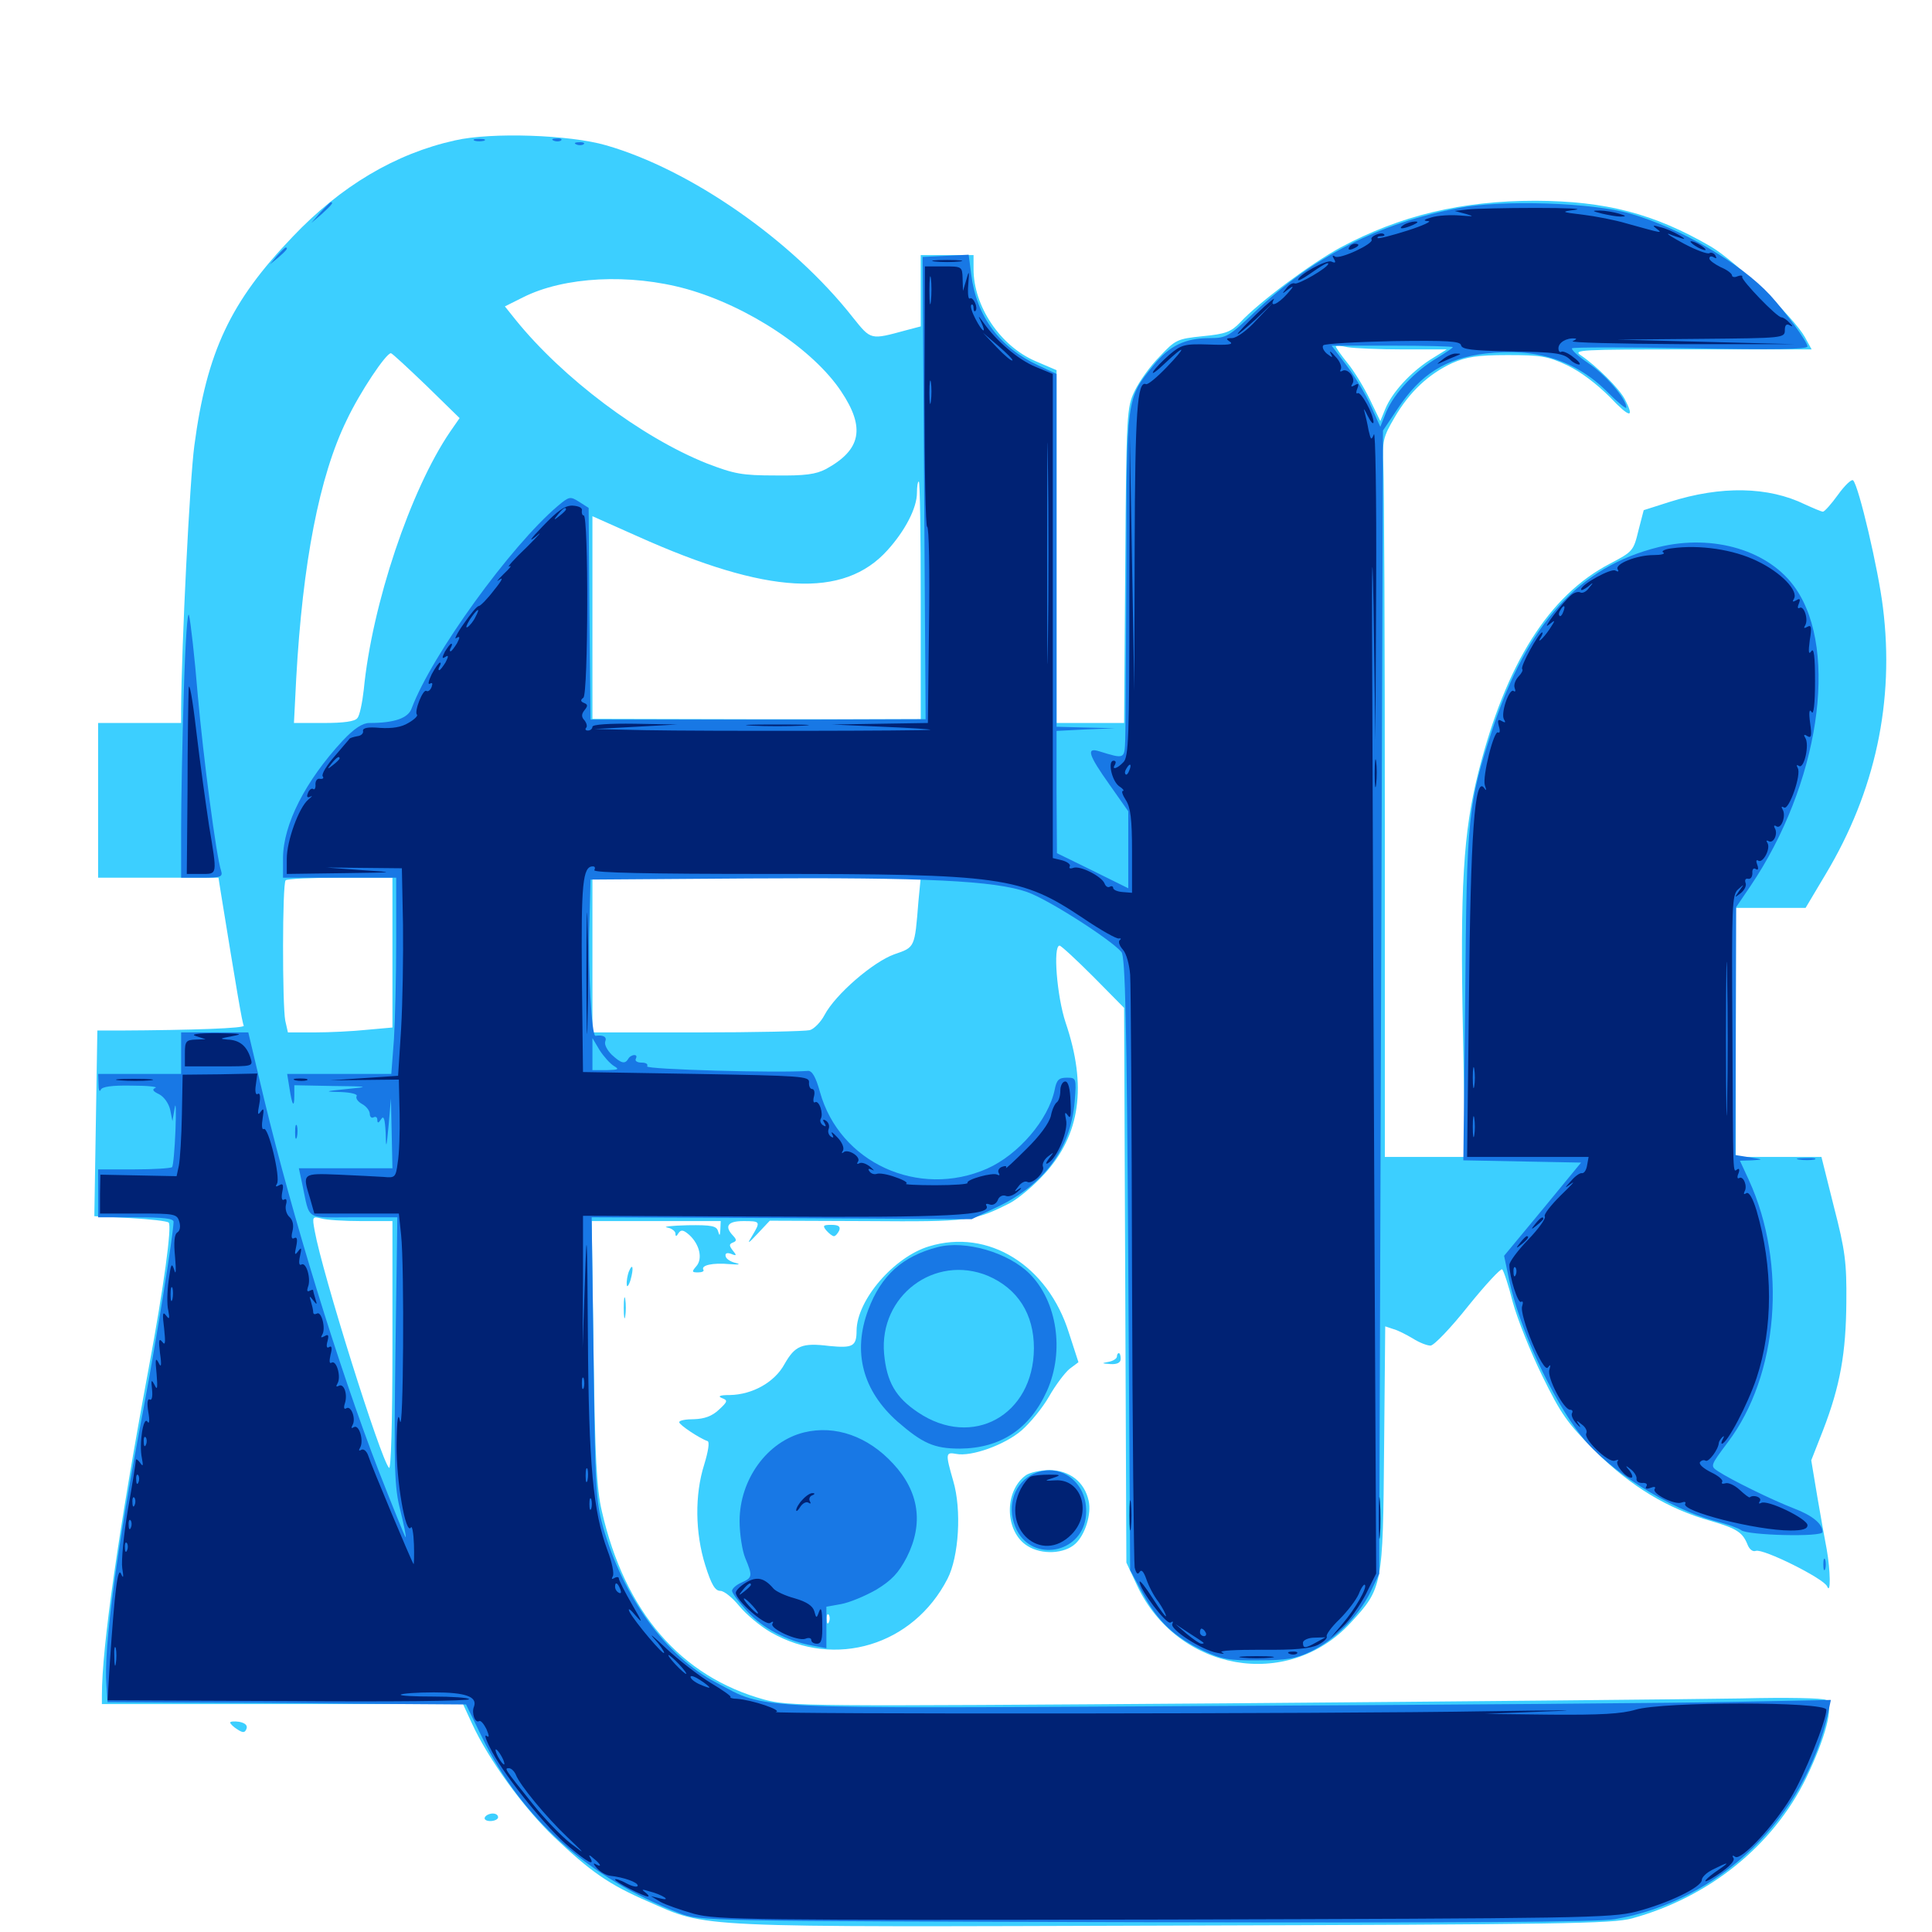 <svg xmlns="http://www.w3.org/2000/svg" viewBox="0 -1000 1000 1000">
	<path fill="#3ccfff" d="M235.547 -927.344C204.688 -920.508 176.367 -903.711 151.367 -877.344C119.336 -843.945 107.031 -817.969 100.586 -769.336C98.242 -751.953 93.945 -665.82 93.75 -633.203V-625.781H72.266H50.781V-585.742V-545.703H82.031H113.086L114.062 -539.453C122.461 -487.695 125.391 -470.312 126.172 -469.141C127.148 -467.773 100 -466.797 61.719 -466.602H50.391L49.609 -418.555L48.828 -370.508L67.383 -369.531C77.734 -368.945 86.523 -367.969 87.305 -367.188C89.062 -365.43 84.766 -333.789 76.953 -291.797C61.328 -207.617 52.734 -147.461 52.734 -122.461V-117.969H146.094H239.648L244.336 -107.812C252.734 -89.453 270.898 -64.453 286.523 -49.414C305.664 -31.25 315.039 -24.609 335.352 -15.82C366.797 -1.953 356.25 -2.539 607.422 -3.32C808.398 -3.906 834.375 -4.297 844.727 -7.031C884.57 -17.969 917.578 -44.531 934.766 -79.492C944.922 -100.586 949.414 -117.383 945.117 -120.117C943.555 -121.094 924.805 -121.484 901.367 -120.898C878.906 -120.508 758.789 -119.336 634.766 -118.359C416.406 -116.797 408.789 -116.797 395.508 -120.312C352.344 -132.227 323.438 -165.625 311.523 -217.773C308.789 -229.297 308.008 -245.508 307.227 -300.195L306.25 -367.969H339.648H373.047L372.852 -363.672C372.656 -360.352 372.461 -359.961 371.68 -362.695C370.898 -365.43 368.555 -366.016 355.859 -365.82C347.656 -365.625 342.773 -365.039 345.312 -364.648C347.656 -364.258 349.609 -362.695 349.609 -361.523C349.609 -359.766 350.195 -359.961 351.172 -361.719C352.539 -363.672 353.711 -363.477 356.836 -360.742C362.109 -355.859 363.867 -348.438 360.352 -344.531C358.008 -341.797 358.008 -341.406 361.328 -341.406C363.281 -341.406 364.648 -341.992 364.062 -342.773C362.695 -345.117 368.945 -346.484 377.539 -345.703C382.227 -345.312 383.789 -345.508 380.859 -346.289C378.125 -346.875 375.781 -348.438 375.586 -349.805C375.195 -351.367 376.367 -351.758 378.516 -350.977C381.25 -349.805 381.445 -350.195 379.297 -352.734C377.344 -355.273 377.344 -356.055 379.297 -356.836C381.25 -357.617 381.445 -358.203 379.492 -360.352C374.805 -365.234 376.562 -367.969 384.766 -367.969C393.555 -367.969 393.75 -367.773 389.453 -360.547C386.523 -355.859 386.914 -355.859 392.383 -361.719L398.438 -368.164L448.828 -367.969C501.758 -367.578 504.297 -367.969 522.852 -377.344C527.148 -379.688 535.156 -386.328 540.625 -392.383C559.18 -412.695 562.695 -437.891 551.562 -470.703C547.07 -484.18 544.922 -510.547 548.438 -510.547C549.219 -510.547 557.031 -503.32 565.82 -494.531L581.836 -478.32L582.422 -334.766L583.008 -191.211L588.477 -179.492C609.375 -134.766 666.602 -124.805 699.023 -159.961C715.625 -177.93 715.82 -178.906 716.406 -250.391L716.992 -313.477L721.094 -312.109C723.438 -311.523 727.93 -309.18 731.25 -307.227C734.57 -305.078 738.672 -303.516 740.43 -303.516C742.188 -303.516 750.977 -312.695 759.961 -324.023C768.945 -335.156 776.953 -343.75 777.539 -342.969C778.32 -342.188 780.859 -334.57 783.008 -325.977C785.352 -317.383 792.188 -300.195 798.242 -287.891C808.008 -267.969 811.133 -263.477 825.977 -248.633C844.141 -230.664 863.281 -218.945 885.742 -212.695C899.023 -208.789 901.953 -206.836 904.492 -200.586C905.469 -198.047 907.227 -196.68 908.789 -197.266C912.5 -198.633 943.945 -183.008 945.703 -178.906C947.656 -174.219 947.461 -187.109 945.508 -198.047C944.531 -202.93 942.383 -215.234 940.625 -225.391L937.5 -244.141L943.555 -259.57C952.539 -282.812 955.469 -299.805 955.664 -325.977C955.859 -346.484 955.078 -352.734 949.219 -375.391L942.773 -401.172H920.703H898.438V-465.625V-530.078H916.602H934.57L944.922 -547.461C970.703 -590.43 980.664 -637.109 974.609 -685.547C972.266 -705.078 962.109 -748.438 959.18 -751.367C958.398 -752.148 954.883 -748.828 951.367 -743.945C947.852 -739.062 944.336 -735.156 943.555 -735.156C942.773 -735.156 938.672 -736.914 934.375 -738.867C915.234 -748.242 890.82 -748.633 864.258 -740.234L850.781 -735.938L848.047 -725.391C845.508 -714.844 845.117 -714.453 833.203 -708.203C801.758 -691.797 779.492 -656.641 765.234 -600.391C757.422 -569.531 755.664 -540.82 757.227 -465.234L758.398 -401.172H737.695H716.797V-572.656C716.797 -666.797 716.406 -750.391 716.016 -758.398C715.43 -771.875 715.82 -773.633 721.875 -783.984C729.492 -797.07 739.453 -806.445 751.758 -812.109C758.984 -815.234 764.648 -816.211 780.273 -816.211C797.461 -816.211 801.172 -815.625 811.133 -810.938C818.164 -807.617 826.562 -801.172 833.203 -794.531C843.555 -783.594 846.289 -783.203 841.016 -793.359C838.086 -799.023 826.367 -810.547 818.359 -816.016C813.867 -818.945 817.383 -819.141 875.586 -819.141H937.695L934.18 -825.586C928.32 -835.938 898.242 -864.844 885.742 -872.266C856.25 -889.453 831.25 -895.898 794.922 -896.094C756.445 -896.094 724.805 -888.477 693.75 -871.875C678.711 -863.672 651.758 -843.75 641.992 -833.203C637.109 -828.125 634.375 -827.148 622.461 -825.977C609.375 -824.609 608.398 -824.219 600.195 -815.43C595.312 -810.547 589.648 -802.539 587.305 -797.656C583.203 -789.062 583.008 -786.523 582.422 -707.422L581.836 -625.781H564.258H546.875V-717.188V-808.398L535.938 -813.086C517.773 -820.898 503.906 -841.406 503.906 -860.742V-867.969H490.234H476.562V-849.414V-831.055L469.141 -829.102C450.391 -824.023 450.977 -823.828 441.406 -835.742C409.961 -875.781 357.227 -912.305 313.672 -924.805C294.727 -930.273 254.297 -931.641 235.547 -927.344ZM355.469 -850.391C387.305 -841.406 420.898 -819.141 435.352 -797.461C448.047 -778.516 445.703 -767.188 427.539 -757.227C422.266 -754.492 416.797 -753.711 401.367 -753.906C383.984 -753.906 380.078 -754.688 365.82 -760.156C332.031 -773.633 291.211 -804.297 266.797 -834.57L261.328 -841.406L270.703 -846.094C291.992 -856.836 325.977 -858.594 355.469 -850.391ZM726.172 -819.141H748.828L740.039 -813.672C729.883 -807.031 720.508 -796.875 716.992 -788.281L714.453 -782.031L708.984 -793.359C706.055 -799.414 700.977 -807.812 697.461 -812.109C694.141 -816.211 691.406 -820.117 691.406 -820.703C691.406 -821.094 694.141 -821.094 697.461 -820.312C700.781 -819.727 713.867 -819.141 726.172 -819.141ZM220.703 -800.391L237.891 -783.594L233.008 -776.562C212.5 -746.484 192.578 -687.305 188.281 -642.969C187.5 -636.133 186.133 -629.492 184.961 -628.32C183.789 -626.562 177.734 -625.781 167.578 -625.781H152.148L153.32 -648.828C156.641 -708.594 165.234 -753.516 179.492 -782.617C186.328 -797.07 199.805 -817.188 202.344 -817.188C202.93 -817.188 211.133 -809.57 220.703 -800.391ZM476.562 -689.258V-627.734H391.602L306.641 -627.93V-680.273V-732.812L329.883 -722.461C397.266 -692.188 436.719 -690.039 459.375 -715.234C468.555 -725.391 474.609 -737.109 474.609 -744.922C474.609 -748.047 475 -750.781 475.586 -750.781C476.172 -750.781 476.562 -723.047 476.562 -689.258ZM203.125 -506.836V-468.164L190.039 -466.992C182.617 -466.211 170.508 -465.625 162.891 -465.625H149.023L147.656 -471.68C146.094 -479.883 146.094 -542.773 147.852 -544.336C148.438 -545.117 161.328 -545.703 176.172 -545.703H203.125ZM475.391 -533.594C473.438 -509.18 473.633 -509.766 462.891 -506.055C451.953 -502.148 432.422 -485.352 426.758 -474.609C424.805 -470.898 421.289 -467.383 419.141 -466.797C416.797 -466.211 390.625 -465.625 360.938 -465.625H306.641V-505.664V-545.703H391.602H476.562ZM187.109 -367.969H203.125V-303.125C203.125 -263.086 202.344 -239.062 201.367 -240.234C197.07 -244.531 166.797 -341.016 162.891 -362.891C161.523 -370.312 161.719 -370.508 166.211 -369.336C168.75 -368.555 178.125 -367.969 187.109 -367.969ZM367.188 -362.5C367.188 -364.648 361.719 -364.453 360.352 -362.305C359.766 -361.133 361.133 -360.547 363.281 -360.742C365.43 -360.938 367.188 -361.719 367.188 -362.5ZM373.047 -355.469C373.047 -355.859 372.266 -356.25 371.094 -356.25C370.117 -356.25 369.141 -355.273 369.141 -354.102C369.141 -353.125 370.117 -352.734 371.094 -353.32C372.266 -353.906 373.047 -354.883 373.047 -355.469ZM427.734 -363.086C429.102 -361.523 430.859 -360.156 431.641 -360.156C432.422 -360.156 433.594 -361.523 434.375 -363.086C435.156 -365.234 433.984 -366.016 430.273 -366.016C426.172 -366.016 425.586 -365.625 427.734 -363.086ZM480.859 -354.883C462.695 -349.414 443.555 -327.148 443.359 -311.328C443.359 -303.125 441.406 -302.148 429.297 -303.32C415.039 -305.078 411.523 -303.516 406.055 -293.945C400.977 -284.57 389.453 -278.125 377.734 -277.93C372.656 -277.93 371.289 -277.344 373.633 -276.367C376.758 -275.195 376.758 -274.609 372.07 -270.312C368.555 -266.992 364.648 -265.625 359.375 -265.43C355.078 -265.43 351.562 -264.844 351.562 -263.867C351.562 -262.5 362.109 -255.469 366.211 -254.102C367.383 -253.711 366.602 -248.828 364.453 -241.797C359.57 -226.367 359.766 -206.641 365.039 -189.844C368.164 -179.883 370.117 -176.562 372.852 -176.562C374.805 -176.562 379.102 -173.047 382.617 -168.75C386.133 -164.453 393.555 -158.203 399.023 -155.078C432.227 -136.133 472.656 -148.242 490.43 -182.812C496.289 -194.141 497.852 -218.555 493.359 -233.594C489.258 -247.852 489.453 -248.438 494.922 -247.461C502.734 -245.898 520.117 -252.148 528.711 -259.57C533.203 -263.477 539.648 -271.289 542.969 -277.148C546.289 -283.008 551.172 -289.453 553.516 -291.406L558.203 -294.922L553.32 -309.961C542.383 -345.117 511.523 -364.258 480.859 -354.883ZM429.102 -160.547C428.516 -158.984 427.93 -159.57 427.93 -161.719C427.734 -163.867 428.32 -165.039 428.906 -164.258C429.492 -163.672 429.688 -161.914 429.102 -160.547ZM325.391 -341.602C324.805 -339.844 324.219 -336.914 324.414 -335.156C324.414 -333.398 325.391 -334.375 326.367 -337.5C328.125 -343.75 327.539 -346.875 325.391 -341.602ZM322.852 -323.047C322.852 -318.164 323.242 -316.211 323.633 -318.75C324.023 -321.094 324.023 -325 323.633 -327.539C323.242 -329.883 322.852 -327.93 322.852 -323.047ZM578.125 -297.852C578.125 -296.875 576.172 -295.508 573.828 -295.117C569.922 -294.336 570.117 -294.336 574.805 -293.945C578.32 -293.75 580.078 -294.727 580.078 -296.68C580.078 -298.242 579.688 -299.609 579.102 -299.609C578.516 -299.609 578.125 -298.828 578.125 -297.852ZM530.859 -236.328C519.531 -227.93 520.117 -207.031 531.836 -199.805C539.258 -195.117 550.977 -195.703 556.641 -200.977C561.719 -205.664 565.039 -216.406 563.477 -223.242C561.328 -233.008 553.516 -239.062 543.164 -239.062C538.281 -239.062 532.617 -237.695 530.859 -236.328ZM119.141 -108.398C119.141 -107.812 120.898 -106.055 122.852 -104.883C125.781 -102.93 126.758 -103.125 127.539 -105.078C128.32 -106.836 126.953 -108.203 123.828 -108.789C121.289 -109.18 119.141 -108.984 119.141 -108.398ZM250.977 -59.375C250.391 -58.398 251.562 -57.422 253.711 -57.422C256.055 -57.422 257.812 -58.398 257.812 -59.375C257.812 -60.547 256.641 -61.328 255.078 -61.328C253.516 -61.328 251.562 -60.547 250.977 -59.375Z"/>
	<path fill="#1878e5" d="M245.703 -927.148C244.336 -927.734 245.312 -928.125 248.047 -928.125C250.781 -928.125 251.758 -927.734 250.586 -927.148C249.219 -926.758 246.875 -926.758 245.703 -927.148ZM286.719 -927.148C285.156 -927.734 285.742 -928.32 287.891 -928.32C290.039 -928.516 291.211 -927.93 290.43 -927.344C289.844 -926.758 288.086 -926.562 286.719 -927.148ZM298.438 -925.195C296.875 -925.781 297.461 -926.367 299.609 -926.367C301.758 -926.562 302.93 -925.977 302.148 -925.391C301.562 -924.805 299.805 -924.609 298.438 -925.195ZM165.82 -890.039L161.133 -884.57L166.602 -889.258C171.484 -893.75 172.852 -895.312 171.289 -895.312C170.898 -895.312 168.555 -892.969 165.82 -890.039ZM755.273 -892.383C713.867 -884.57 679.688 -867.188 649.414 -838.477C636.133 -825.781 634.766 -825 626.172 -825C613.477 -825 605.273 -821.094 597.07 -810.938C583.008 -793.75 583.008 -794.336 583.008 -705.859C582.812 -662.305 582.617 -622.461 582.422 -617.188C582.031 -607.031 582.227 -607.031 568.945 -611.133C562.109 -613.281 563.281 -609.375 574.219 -593.945L583.984 -580.078V-560.156V-540.234L565.43 -549.414L547.07 -558.398L546.875 -590.039V-621.68L562.109 -622.461L577.148 -623.047L562.109 -623.438L546.875 -623.828V-715.234V-806.445L537.695 -810.742C517.383 -820.117 505.469 -836.133 502.734 -857.812L501.367 -868.164L489.453 -867.578L477.539 -866.992L478.32 -747.461L479.102 -627.734L418.75 -627.539H332.031H305.664L305.078 -682.422L304.688 -737.109L299.805 -740.234C295.117 -743.164 294.727 -743.164 288.672 -738.086C264.258 -717.383 223.438 -660.938 213.086 -633.398C211.328 -628.32 204.297 -625.781 191.211 -625.781C187.695 -625.781 183.398 -623.047 177.344 -616.602C158.008 -595.703 146.68 -573.438 146.484 -556.055V-545.703H175.781H205.078V-512.891C205.078 -494.727 204.492 -471.875 203.906 -462.109L202.539 -444.141H175.586H148.633L149.805 -436.914C151.172 -427.734 152.344 -426.172 152.344 -433.008V-438.281L172.461 -437.891C191.211 -437.695 191.602 -437.5 179.688 -436.328C167.773 -435.156 167.578 -434.961 176.367 -434.766C181.836 -434.57 185.352 -433.594 184.57 -432.617C183.984 -431.445 185.352 -429.688 187.5 -428.516C189.648 -427.344 191.406 -425 191.406 -423.438C191.406 -421.875 192.383 -421.094 193.359 -421.68C194.531 -422.266 195.312 -421.68 195.312 -420.312C195.312 -418.555 195.898 -418.555 197.266 -420.703C198.633 -422.852 199.219 -420.898 199.609 -413.867C199.805 -404.883 200 -405.273 201.172 -417.773L202.344 -431.445L202.734 -413.477L203.125 -395.312H178.906H154.688L156.445 -387.109C160.547 -367.969 157.422 -369.922 183.008 -369.922H205.664L204.688 -300.781C203.906 -239.648 204.102 -230.078 207.227 -218.164C208.984 -210.938 210.352 -204.688 209.961 -204.297C209.766 -204.102 203.32 -219.922 195.703 -239.453C175 -293.164 151.367 -370.312 136.719 -431.055L128.516 -465.625H111.133H93.75V-454.883V-444.141H72.266H50.781L50.977 -438.867C50.977 -435.742 51.562 -434.57 52.148 -435.938C52.734 -437.5 57.812 -438.281 67.969 -438.086C76.367 -438.086 81.836 -437.5 80.469 -436.914C78.516 -436.133 79.102 -435.156 82.422 -433.594C84.961 -432.227 87.305 -428.906 88.086 -425.586L89.258 -419.727L90.43 -426.562C91.016 -430.273 91.211 -425.195 90.82 -415.039C90.43 -405.078 89.648 -396.484 89.062 -395.898C88.477 -395.312 79.688 -394.727 69.336 -394.727H50.781V-382.227V-369.922H70.312C84.57 -369.922 89.844 -369.336 89.844 -367.578C89.648 -360.547 81.25 -308.203 74.414 -271.68C60.547 -198.828 53.516 -147.07 55.078 -127.734L55.664 -118.945L90.82 -118.75C110.156 -118.75 151.953 -118.555 183.594 -118.164L241.211 -117.773L249.609 -100.586C270.117 -58.594 304.688 -27.93 351.562 -9.766C362.305 -5.664 363.281 -5.664 592.773 -5.078C754.883 -4.688 826.953 -5.078 835.938 -6.641C890.039 -16.016 934.57 -59.18 946.289 -113.672L947.656 -120.117L899.023 -119.141C872.461 -118.555 751.172 -117.578 629.492 -116.992C383.203 -115.625 397.461 -115.039 370.703 -129.102C344.531 -142.773 322.461 -173.438 312.109 -209.766C308.398 -223.242 308.008 -230.664 307.227 -297.266L306.25 -369.922L404.688 -369.531L502.93 -368.945L516.016 -375.195C540.43 -386.719 554.297 -405.664 556.25 -429.883C557.227 -441.992 557.031 -442.188 552.148 -442.188C548.047 -442.188 546.875 -441.016 545.898 -435.938C542.578 -420.312 527.148 -402.344 510.938 -395.117C475.391 -379.492 434.57 -398.242 424.414 -434.766C422.266 -442.578 420.312 -445.898 418.164 -445.703C402.539 -444.531 333.984 -446.484 334.961 -448.047C335.547 -449.219 334.375 -450 332.031 -450C329.688 -450 328.516 -450.977 329.102 -451.953C329.688 -453.125 329.492 -453.906 328.32 -453.906C327.344 -453.906 325.781 -453.125 325.195 -451.953C323.438 -449.023 321.484 -449.609 316.602 -454.102C314.258 -456.445 312.695 -459.375 313.281 -460.938C314.258 -463.281 312.305 -464.453 308.203 -463.867C306.25 -463.672 304.297 -497.656 305.078 -522.266L305.664 -544.727L387.695 -545.312C479.297 -545.898 514.844 -544.141 531.641 -538.281C542.383 -534.57 575 -513.672 580.469 -507.227C582.422 -504.688 583.203 -473.047 583.984 -345.703L584.961 -187.305L591.602 -175C599.414 -160.547 608.008 -152.539 623.047 -145.508C632.227 -141.211 636.328 -140.43 651.367 -140.625C665.82 -140.625 670.703 -141.406 678.711 -145.312C691.016 -151.367 702.93 -163.281 709.18 -175.586L713.867 -185.352L714.844 -481.25L715.82 -777.148L723.438 -788.477C735.352 -806.445 748.242 -814.453 768.75 -816.992C795.117 -820.117 816.016 -813.477 832.617 -796.484C837.695 -791.406 841.797 -788.086 841.797 -789.062C841.797 -793.555 831.055 -806.055 822.266 -811.914C816.797 -815.625 813.086 -819.141 813.672 -819.727C814.453 -820.312 841.992 -820.312 875.195 -819.727C917.969 -818.945 935.547 -819.141 935.547 -820.703C935.547 -823.047 924.219 -838.477 916.211 -847.266C900.781 -863.867 870.117 -881.836 843.75 -889.453C824.414 -895.117 777.93 -896.68 755.273 -892.383ZM751.953 -820.312C751.953 -819.922 748.242 -817.383 743.75 -814.648C732.422 -808.008 721.68 -796.484 717.578 -786.914L714.453 -779.102L709.57 -789.844C707.031 -795.703 701.367 -805.078 697.07 -810.742L689.258 -821.094H720.703C737.891 -821.094 751.953 -820.703 751.953 -820.312ZM317.773 -448.242C320.703 -446.484 320.117 -446.289 314.062 -446.094H306.641V-454.492V-462.695L310.352 -456.445C312.5 -453.125 315.82 -449.414 317.773 -448.242ZM143.359 -867.578L139.648 -863.086L144.141 -866.797C148.242 -870.312 149.414 -871.875 147.852 -871.875C147.461 -871.875 145.508 -869.922 143.359 -867.578ZM858.398 -716.797C817.383 -706.641 790.43 -676.953 772.461 -622.461C759.766 -583.594 759.18 -577.93 758.398 -484.766L757.422 -399.414L787.891 -398.828L818.359 -398.242L798.438 -374.023L778.516 -350L781.055 -337.891C786.133 -313.086 803.125 -276.172 818.555 -256.641C832.617 -238.867 864.062 -218.945 887.891 -212.695C893.945 -211.133 900 -208.984 901.172 -208.008C904.297 -205.273 943.359 -204.297 943.359 -207.031C943.359 -211.328 938.086 -215.625 928.32 -219.336C917.188 -223.633 896.094 -233.984 889.258 -238.477C885.156 -241.211 885.156 -241.211 894.336 -253.516C920.508 -288.086 925.195 -345.508 905.273 -389.062L900.586 -399.219L906.836 -399.414C912.891 -399.805 912.891 -399.805 905.664 -400.977L898.242 -402.148L898.438 -466.211L898.633 -530.469L906.055 -541.406C941.406 -593.75 951.953 -662.695 929.492 -695.312C916.016 -715.039 886.914 -723.828 858.398 -716.797ZM95.117 -641.406C94.336 -616.211 93.75 -584.375 93.75 -570.703V-545.703H104.688C114.062 -545.703 115.43 -546.094 114.453 -549.219C111.914 -556.836 105.273 -607.617 102.344 -640.43C100.781 -659.766 98.633 -678.32 97.852 -681.445C97.07 -684.766 95.898 -667.578 95.117 -641.406ZM152.734 -413.867C152.734 -410.742 153.125 -409.57 153.711 -411.523C154.102 -413.281 154.102 -416.016 153.711 -417.383C153.125 -418.555 152.734 -417.188 152.734 -413.867ZM931.25 -399.805C928.711 -400.195 930.273 -400.586 934.57 -400.586C938.867 -400.781 940.82 -400.391 939.062 -399.805C937.109 -399.414 933.594 -399.414 931.25 -399.805ZM485.352 -354.492C467.188 -349.805 456.055 -339.844 449.414 -322.07C441.211 -300.195 446.484 -280.273 464.453 -264.258C477.539 -252.93 483.398 -250.195 496.875 -250.195C517.969 -250.391 533.008 -260.352 541.992 -280.273C550.977 -300.586 547.266 -326.172 533.008 -340.625C521.875 -351.758 499.609 -358.203 485.352 -354.492ZM511.328 -339.648C526.758 -333.008 535.156 -319.922 535.156 -302.148C534.961 -267.383 503.32 -250 475.195 -268.945C463.477 -276.758 458.984 -284.766 457.617 -299.219C454.883 -329.297 483.789 -350.977 511.328 -339.648ZM416.211 -258.594C397.07 -253.906 382.812 -234.18 382.812 -212.695C382.812 -206.055 384.18 -197.266 385.742 -193.555C389.648 -184.18 389.453 -183.398 383.789 -180.859C381.055 -179.688 378.906 -177.734 378.906 -176.562C378.906 -175.391 382.422 -170.703 386.719 -166.016C394.727 -157.227 407.422 -150.586 420.508 -148.242L427.734 -146.875V-157.617V-168.359L435.352 -169.727C439.648 -170.508 447.656 -173.828 453.516 -177.148C461.523 -182.031 465.039 -185.742 469.336 -193.945C478.125 -211.328 475.781 -227.93 462.305 -242.383C449.219 -256.641 432.227 -262.5 416.211 -258.594ZM533.398 -236.328C524.023 -231.055 520.898 -218.555 526.367 -207.812C534.766 -191.602 558.984 -195.898 561.914 -214.062C564.648 -232.031 548.438 -244.727 533.398 -236.328ZM943.75 -190.234C943.75 -187.5 944.141 -186.523 944.727 -187.891C945.117 -189.062 945.117 -191.406 944.727 -192.773C944.141 -193.945 943.75 -192.969 943.75 -190.234Z"/>
	<path fill="#002274" d="M759.766 -891.602L752.93 -890.82L758.789 -889.258C763.477 -887.891 762.695 -887.891 755.664 -888.477C750.781 -888.867 744.141 -888.477 741.016 -887.5C736.914 -886.328 736.328 -885.742 739.258 -885.547C741.406 -885.547 736.523 -883.203 728.516 -880.664C720.508 -878.125 713.672 -876.367 713.086 -876.758C712.695 -877.344 713.477 -877.734 714.844 -877.734C716.211 -877.734 716.992 -878.125 716.406 -878.711C715.039 -880.273 708.789 -877.539 709.961 -875.977C711.133 -873.828 693.555 -865.625 691.016 -867.188C689.648 -868.164 689.453 -867.578 690.43 -866.016C691.602 -864.062 691.211 -863.672 689.062 -864.648C686.328 -865.625 671.875 -857.617 671.875 -855.078C671.875 -854.492 674.219 -855.664 677.344 -857.812C684.57 -862.891 687.5 -864.453 687.5 -863.477C687.5 -861.523 671.68 -852.344 670.117 -853.32C669.141 -853.711 667.188 -852.734 665.82 -850.781C663.281 -847.656 663.477 -847.656 666.992 -850.391C669.922 -852.539 669.727 -851.758 666.211 -847.852C661.328 -842.383 656.836 -840.625 659.375 -845.117C660.156 -846.289 656.25 -843.164 650.586 -837.695C645.117 -832.422 640.625 -827.734 640.625 -827.148C640.625 -826.562 644.727 -830.078 650 -834.766L659.18 -843.555L650.391 -834.375C645.703 -829.102 640.039 -825 637.695 -825C634.57 -825 634.375 -824.609 636.719 -823.047C638.672 -821.68 635.352 -821.289 625.781 -821.68C613.281 -822.07 611.523 -821.68 605.273 -816.406C601.758 -813.281 597.852 -809.375 596.875 -807.617C595.898 -805.859 598.633 -807.812 602.93 -811.914C613.867 -822.266 614.453 -820.898 603.711 -809.766C598.828 -804.688 594.141 -800.781 593.164 -801.172C588.672 -803.125 587.5 -786.914 587.305 -716.602L587.109 -642.383L585.938 -708.789L584.766 -775.195L584.57 -691.797C584.57 -618.945 584.18 -608.008 581.445 -605.469C578.125 -601.953 575.195 -601.367 577.148 -604.297C577.734 -605.469 577.539 -606.25 576.367 -606.25C573.242 -606.25 575.391 -596.094 579.102 -593.164C581.25 -591.797 582.031 -590.625 581.25 -590.625C580.273 -590.625 581.055 -588.477 582.812 -585.742C585.156 -582.031 585.938 -575.977 585.938 -559.375V-537.891L581.055 -538.281C578.32 -538.477 576.172 -539.453 576.172 -540.43C576.172 -541.211 575.391 -541.602 574.414 -541.016C573.438 -540.43 572.266 -541.211 571.68 -542.773C570.117 -546.484 558.984 -552.148 555.469 -550.781C553.906 -550.195 553.125 -550.586 553.711 -551.562C554.297 -552.539 552.539 -553.906 549.805 -554.688L544.922 -555.859V-681.25V-806.445L535.938 -810.156C526.953 -813.867 515.82 -823.438 509.18 -832.812C506.25 -836.914 506.055 -836.914 507.812 -833.398C510.938 -826.562 508.398 -828.125 504.883 -834.961C503.125 -838.281 502.148 -841.406 502.734 -842.188C503.32 -842.773 503.906 -841.992 503.906 -840.625C503.906 -839.258 504.297 -838.477 504.883 -839.062C506.445 -840.625 503.711 -846.68 501.953 -845.508C501.172 -844.922 500.781 -848.242 501.172 -852.734C501.758 -859.961 501.562 -860.352 500.195 -855.273L498.438 -849.414L498.242 -855.859C498.047 -862.109 497.852 -862.109 488.281 -862.109H478.711L478.516 -794.727C478.516 -757.617 479.102 -727.344 479.883 -727.344C480.859 -727.344 481.25 -704.492 480.859 -676.562L480.273 -625.781L455.469 -625.391L430.664 -625L457.031 -623.828C471.484 -623.242 482.617 -622.461 481.445 -622.266C478.516 -621.68 363.672 -621.484 333.984 -622.07L307.617 -622.656L329.102 -623.828L350.586 -625L328.711 -625.391C315.039 -625.586 306.641 -625 306.641 -623.828C306.641 -622.852 305.664 -621.875 304.297 -621.875C303.125 -621.875 302.734 -622.461 303.32 -623.242C304.102 -623.828 303.711 -625.586 302.539 -627.148C300.781 -628.906 300.977 -630.469 302.539 -632.422C304.297 -634.57 304.297 -635.352 302.344 -636.133C300.391 -636.914 300.391 -637.695 301.953 -638.867C304.492 -640.625 304.688 -733.203 302.148 -733.203C301.367 -733.203 300.977 -734.375 301.172 -735.742C301.562 -737.109 299.609 -738.086 296.484 -738.281C292.578 -738.477 288.672 -735.742 280.859 -727.539C274.414 -720.898 273.242 -718.945 277.539 -722.461C281.25 -725.781 279.102 -723.242 272.656 -716.797C266.016 -710.547 262.109 -706.055 263.672 -706.836C265.234 -707.617 263.867 -705.859 260.547 -702.734C257.422 -699.609 256.445 -698.438 258.594 -700C260.742 -701.562 259.57 -699.219 255.859 -694.727C252.344 -690.039 248.633 -686.328 247.852 -686.328C246.875 -686.328 243.555 -682.227 240.039 -677.148C236.523 -672.266 234.961 -668.75 236.133 -669.727C238.086 -670.898 238.281 -670.312 236.523 -666.992C235.156 -664.844 233.789 -662.891 233.203 -662.891C232.617 -662.891 232.812 -663.867 233.398 -664.844C233.984 -666.016 234.18 -666.797 233.594 -666.797C233.008 -666.797 231.641 -664.844 230.273 -662.695C228.711 -659.57 228.711 -658.789 230.469 -659.961C232.227 -661.133 232.227 -660.352 230.664 -657.227C229.297 -655.078 227.93 -653.125 227.344 -653.125C226.758 -653.125 226.953 -654.102 227.539 -655.078C228.125 -656.25 228.32 -657.031 227.734 -657.031C227.148 -657.031 225.195 -654.297 223.438 -650.977C221.875 -647.656 221.289 -645.508 222.461 -646.094C223.828 -646.875 224.023 -646.289 223.438 -644.531C222.852 -642.773 221.484 -641.797 220.703 -642.383C218.945 -643.555 214.258 -631.641 215.82 -630.078C216.406 -629.492 214.453 -627.539 211.328 -625.781C207.812 -623.633 203.125 -622.852 196.68 -623.242C190.43 -623.828 187.695 -623.242 187.891 -621.68C188.281 -620.508 186.914 -619.141 184.961 -618.945C182.812 -618.555 181.055 -617.969 180.859 -617.578C180.664 -617.188 177.148 -613.281 173.242 -608.594C169.141 -603.906 166.406 -599.414 166.992 -598.242C167.773 -597.266 167.188 -596.68 165.625 -596.875C164.258 -597.266 163.281 -595.898 163.281 -594.141C163.477 -592.188 162.891 -591.016 162.109 -591.602C161.328 -592.188 159.961 -591.211 159.375 -589.453C158.594 -587.5 158.984 -586.914 160.742 -587.695C161.914 -588.477 161.523 -587.695 159.57 -586.133C154.688 -582.031 148.438 -564.844 148.438 -555.469V-547.656L177.344 -548.047C205.273 -548.438 205.469 -548.438 187.5 -549.609L168.945 -550.977L188.477 -550.781L208.008 -550.586L208.594 -521.289C208.789 -505.273 208.398 -481.055 207.617 -467.578L206.055 -443.164L188.477 -441.992L170.898 -440.82L188.672 -441.016L206.445 -441.211L206.836 -423.633C207.031 -414.062 206.641 -402.539 205.859 -398.242C204.883 -390.625 204.492 -390.234 198.633 -390.82C195.117 -391.016 184.766 -391.602 175.391 -391.992C156.25 -392.773 156.445 -392.773 160.547 -379.492L162.695 -371.875H184.57H206.445L207.617 -360.742C209.375 -344.141 208.789 -256.445 207.031 -264.453C206.055 -269.336 205.469 -266.016 205.273 -252.148C205.078 -233.594 209.961 -205.078 212.695 -209.375C213.281 -210.547 214.062 -206.445 214.258 -200.586C214.453 -194.727 214.258 -190.039 214.062 -190.43C213.086 -191.602 192.188 -241.406 190.625 -246.484C189.844 -248.828 188.281 -250.195 187.109 -249.609C185.742 -248.828 185.547 -249.219 186.328 -250.586C188.477 -254.102 185.938 -262.891 183.203 -261.328C181.836 -260.547 181.641 -260.742 182.422 -262.305C184.375 -265.43 181.836 -272.656 179.297 -271.094C178.125 -270.312 177.734 -271.289 178.516 -273.633C180.078 -278.516 177.93 -284.375 175.195 -282.617C174.023 -282.031 173.828 -282.422 174.609 -283.789C176.758 -287.109 174.219 -296.094 171.68 -294.727C170.508 -293.945 170.312 -295.312 171.094 -298.828C172.07 -302.344 171.68 -303.711 170.312 -302.734C169.141 -301.953 168.75 -303.125 169.531 -305.859C170.312 -308.984 169.922 -309.57 167.969 -308.398C166.211 -307.422 165.82 -307.617 166.797 -309.18C168.75 -312.305 166.406 -321.484 164.062 -320.117C162.891 -319.531 162.109 -319.727 162.109 -320.898C162.109 -321.875 161.523 -324.414 160.938 -326.367C159.961 -329.297 160.156 -329.492 162.109 -326.953C164.062 -324.414 164.258 -324.609 163.281 -327.539C162.695 -329.492 162.109 -331.641 162.109 -332.031C162.109 -332.617 161.328 -332.422 160.156 -331.836C158.984 -331.25 158.789 -332.031 159.375 -333.789C161.133 -337.891 158.594 -346.875 156.055 -345.508C154.883 -344.727 154.492 -346.289 155.273 -349.805C156.25 -354.102 156.055 -354.688 154.297 -352.344C152.539 -350 152.344 -350.586 153.32 -354.883C154.102 -358.594 153.711 -359.961 152.344 -359.18C150.977 -358.398 150.586 -359.57 151.367 -362.695C152.148 -365.82 151.562 -368.555 149.805 -370.117C148.242 -371.484 147.461 -374.414 148.047 -376.562C148.633 -378.711 148.242 -379.883 147.07 -379.102C145.898 -378.32 145.508 -379.883 146.094 -383.008C146.875 -386.719 146.484 -387.695 144.531 -386.523C142.773 -385.547 142.383 -385.742 143.359 -387.305C145.312 -390.43 138.867 -417.188 136.523 -415.625C135.547 -415.039 135.352 -417.578 135.938 -421.094C136.719 -425.977 136.523 -426.758 134.961 -424.609C133.398 -422.461 133.203 -423.242 134.18 -428.32C134.961 -432.422 134.57 -434.57 133.398 -433.789C132.422 -433.008 131.836 -434.961 132.422 -438.477L133.203 -444.336L113.867 -443.945L94.531 -443.75L94.141 -422.852C93.945 -411.523 93.164 -399.609 92.578 -396.68L91.406 -391.211L71.68 -391.602L51.953 -391.992L51.758 -381.836V-371.875H71.68C90.234 -371.875 91.602 -371.68 92.773 -367.773C93.555 -365.234 93.164 -362.891 91.797 -362.109C90.234 -361.133 89.844 -357.031 90.625 -349.219C91.211 -342.383 91.016 -339.648 90.234 -342.578C88.867 -346.68 88.477 -346.094 87.305 -337.305C86.523 -331.641 86.328 -324.609 87.109 -321.68C87.891 -317.383 87.695 -316.797 85.938 -319.141C84.18 -321.484 83.984 -319.922 84.961 -312.305C85.742 -304.883 85.547 -303.32 83.984 -305.469C82.227 -307.617 82.031 -306.25 82.812 -299.609C83.789 -292.969 83.398 -291.797 82.031 -294.727C80.469 -297.656 80.273 -296.289 81.055 -288.867C81.641 -281.641 81.445 -280.078 80.078 -283.008C78.32 -286.328 78.125 -285.938 78.711 -280.664C79.102 -276.953 78.516 -275 77.539 -275.586C76.367 -276.367 75.977 -273.828 76.758 -269.141C77.539 -264.844 77.344 -262.695 76.367 -264.062C74.219 -267.578 71.875 -252.539 73.438 -245.312C74.219 -241.211 74.023 -240.625 72.461 -242.969C71.289 -244.531 70.312 -245.117 70.312 -244.141C70.312 -243.164 68.555 -231.836 66.211 -218.75C64.062 -205.859 62.695 -191.992 63.281 -188.281C64.062 -183.594 63.867 -182.617 62.695 -185.352C60.938 -189.453 59.375 -176.758 56.836 -139.062L55.664 -119.922L149.609 -119.531C201.367 -119.141 243.359 -119.531 242.773 -120.508C242.383 -121.289 233.984 -121.875 224.219 -121.875C214.453 -121.875 206.836 -122.266 207.422 -122.852C208.008 -123.438 215.625 -124.023 224.609 -124.023C240.82 -124.023 247.266 -121.875 245.312 -116.602C243.945 -113.477 245.898 -107.812 248.047 -109.18C248.828 -109.57 250.391 -107.812 251.758 -105.078C253.32 -101.367 253.32 -100.391 251.758 -101.562C250.391 -102.344 251.953 -98.438 254.883 -92.969C262.305 -79.297 283.203 -53.516 294.727 -43.945C304.297 -35.938 308.008 -33.984 305.469 -38.477C304.492 -40.039 305.078 -40.039 307.227 -38.086C311.133 -34.961 311.719 -33.203 308.203 -35.156C306.836 -35.938 307.227 -34.961 308.984 -33.008C310.742 -31.055 313.867 -29.297 315.82 -29.102C322.852 -28.32 330.078 -25.781 330.078 -24.023C330.078 -23.047 327.539 -23.438 324.219 -25.195C321.094 -26.953 318.359 -27.734 318.359 -27.148C318.359 -25.977 333.203 -18.359 335.352 -18.359C336.133 -18.359 335.547 -19.336 333.984 -20.508C331.836 -22.07 332.227 -22.266 335.938 -21.094C342.969 -19.336 348.047 -15.82 341.797 -17.383L336.914 -18.555L341.797 -15.625C344.531 -14.062 352.539 -11.328 359.375 -9.375C371.289 -6.25 388.086 -6.055 602.539 -6.445C818.555 -7.031 833.789 -7.227 846.875 -10.547C863.477 -14.844 880.859 -23.242 880.859 -26.953C880.859 -28.32 883.203 -30.664 886.328 -32.227C894.922 -36.523 895.898 -36.523 889.258 -32.031C883.203 -27.93 880.078 -24.414 885.352 -27.344C893.555 -32.227 898.242 -36.523 897.266 -38.281C896.289 -39.648 896.875 -39.844 898.242 -38.867C901.367 -37.109 917.773 -54.492 926.953 -69.531C933.789 -80.664 945.312 -109.375 945.312 -115.039C945.312 -119.336 860.547 -119.336 846.484 -115.039C839.258 -112.891 828.32 -112.305 802.734 -112.5L768.555 -112.891L802.734 -114.258C821.484 -114.844 806.641 -114.844 769.531 -114.258C693.75 -112.891 395.898 -112.695 401.562 -113.867C405.469 -114.648 389.453 -120.117 381.445 -120.703C379.102 -120.703 377.539 -121.289 378.125 -121.68C378.516 -122.07 373.828 -125.391 367.578 -129.102C361.523 -132.812 351.172 -140.82 344.727 -146.875C338.281 -152.93 335.547 -155.273 338.477 -151.953C341.406 -148.828 343.75 -145.312 343.75 -144.531C343.75 -142.578 328.516 -160.547 325.781 -165.82C324.805 -167.969 326.172 -167.188 328.906 -163.867C333.008 -159.18 332.617 -160.156 327.148 -169.531C323.438 -175.977 320.312 -182.031 320.312 -183.008C320.312 -183.789 319.336 -183.984 317.969 -183.203C316.602 -182.422 316.406 -182.617 317.188 -184.18C317.969 -185.352 316.797 -191.406 314.453 -197.461C307.031 -217.578 304.688 -241.602 304.297 -308.398C303.906 -363.477 303.711 -366.797 302.734 -336.719L301.562 -302.539L301.758 -336.719V-370.703L397.656 -370.312C491.211 -369.727 513.672 -370.898 510.547 -375.977C509.961 -376.953 510.742 -377.148 512.305 -376.562C513.867 -375.977 515.625 -376.953 516.406 -378.711C516.992 -380.664 518.945 -381.641 520.508 -381.055C522.07 -380.273 524.805 -381.445 526.758 -383.203C528.906 -384.961 529.102 -385.742 527.344 -384.57C524.805 -382.812 524.805 -383.008 527.148 -385.938C528.516 -387.891 530.664 -388.867 531.641 -388.281C534.18 -386.719 541.016 -393.164 539.844 -396.094C539.258 -397.461 540.43 -399.805 542.383 -401.367C545.703 -403.906 545.703 -403.906 542.969 -400.391C541.211 -398.047 541.016 -397.07 542.578 -398.047C547.266 -400.781 553.125 -415.039 551.758 -420.508C550.977 -424.219 551.172 -424.805 552.734 -422.656C554.102 -420.508 554.492 -422.461 554.102 -429.883C553.906 -436.523 552.93 -440.234 551.367 -440.234C550 -440.234 548.828 -438.086 548.828 -435.547C548.828 -432.812 548.047 -430.273 547.07 -429.492C546.094 -428.906 544.531 -425.781 543.945 -422.461C542.969 -418.555 538.086 -411.914 531.055 -405.078C524.805 -398.828 520.117 -394.531 520.703 -395.508C521.289 -396.484 520.312 -396.68 518.75 -396.094C516.992 -395.508 516.211 -393.945 516.992 -392.773C517.578 -391.797 517.383 -391.406 516.211 -391.992C514.062 -393.359 499.805 -389.453 500.781 -387.695C501.172 -387.109 493.75 -386.523 484.18 -386.523C474.609 -386.523 467.773 -386.914 468.945 -387.305C470.312 -387.695 467.773 -389.258 463.672 -390.625C459.57 -392.188 455.078 -392.969 453.711 -392.383C452.344 -391.992 450.781 -392.578 450 -393.75C449.023 -395.117 449.609 -395.312 451.367 -394.531C452.93 -393.75 452.344 -394.336 450.391 -396.094C448.438 -397.656 445.898 -398.633 444.727 -397.852C443.555 -397.266 443.359 -397.656 444.141 -398.828C445.703 -401.367 438.672 -405.664 436.523 -403.516C435.547 -402.734 435.547 -403.32 436.328 -404.492C437.109 -405.859 435.742 -408.984 433.398 -411.328C431.055 -413.867 429.883 -414.648 430.664 -413.086C431.641 -411.328 431.445 -410.742 430.078 -411.719C428.906 -412.5 428.32 -414.258 428.906 -415.625C429.492 -417.188 428.906 -418.945 427.539 -419.922C425.977 -420.898 425.586 -420.508 426.758 -418.75C427.734 -416.992 427.539 -416.602 425.977 -417.578C424.805 -418.359 424.219 -419.922 424.805 -420.898C426.367 -423.438 424.023 -430.664 421.875 -429.492C421.094 -428.906 420.703 -430.273 421.289 -432.422C421.875 -434.57 421.484 -436.328 420.312 -436.328C419.336 -436.328 418.555 -437.891 418.75 -439.844C418.945 -442.969 414.648 -443.164 360.352 -444.141L301.758 -445.117L301.172 -494.531C300.781 -542.383 301.562 -551.562 306.836 -551.562C308.008 -551.562 308.203 -550.781 307.617 -549.609C306.836 -548.242 336.719 -547.656 395.898 -547.656C519.141 -547.656 528.32 -546.289 560.547 -524.805C569.727 -518.555 578.125 -513.867 579.102 -514.258C580.273 -514.453 580.469 -514.062 579.492 -513.281C578.711 -512.5 579.492 -510.352 581.25 -508.398C583.008 -506.445 584.57 -500.781 584.961 -495.508C585.352 -490.43 585.742 -420.312 585.938 -339.648C586.133 -259.18 586.914 -191.016 587.305 -188.672C588.086 -185.547 588.867 -184.766 589.844 -186.328C590.82 -187.891 591.992 -186.523 593.359 -182.617C594.531 -179.102 597.266 -173.828 599.609 -170.898C601.758 -167.773 603.516 -164.453 603.516 -163.477C603.516 -162.695 600.391 -166.797 596.68 -172.656C592.969 -178.516 589.844 -182.422 589.844 -181.25C589.844 -177.344 603.711 -158.984 605.859 -160.156C607.031 -160.938 607.422 -160.742 606.836 -159.57C605.078 -156.836 622.07 -145.898 629.883 -144.531C633.203 -143.75 634.375 -143.945 632.422 -144.727C630.469 -145.703 639.844 -146.094 652.93 -146.094C669.922 -145.898 678.32 -146.68 682.227 -148.633C685.156 -150.195 687.109 -151.953 686.719 -152.93C686.133 -153.711 689.062 -157.812 693.359 -161.914C697.461 -166.016 701.953 -171.875 703.32 -175C704.492 -178.125 706.055 -180.273 706.445 -179.688C707.812 -178.32 701.562 -167.383 694.922 -159.57L688.672 -152.148L694.922 -158.008C698.438 -161.133 703.711 -168.75 706.836 -174.609L712.305 -185.547L711.523 -340.82C711.133 -426.172 710.547 -554.297 710.352 -625.781C709.961 -703.711 710.156 -727.93 710.938 -686.328L711.914 -616.992L712.305 -698.047C712.5 -742.578 711.914 -777.344 711.133 -775.195C709.766 -771.875 709.57 -772.266 708.398 -777.148C707.812 -780.469 706.836 -784.766 706.25 -786.914C705.469 -789.062 706.25 -788.281 707.812 -784.961C709.375 -781.836 710.742 -780.078 710.938 -781.445C710.938 -785.547 704.492 -797.461 702.734 -796.484C701.953 -795.898 701.758 -797.07 702.539 -798.828C703.516 -801.367 703.125 -801.758 701.172 -800.586C699.414 -799.609 699.023 -799.805 700 -801.367C701.953 -804.297 697.461 -809.766 694.727 -808.008C693.75 -807.422 693.359 -807.812 693.945 -808.789C694.727 -809.961 693.555 -813.086 691.211 -815.43C689.062 -817.969 687.891 -818.75 688.672 -817.188C690.039 -814.648 689.844 -814.648 686.719 -816.992C684.961 -818.555 684.18 -820.508 684.961 -821.289C685.742 -822.07 702.148 -823.047 721.094 -823.438C749.414 -823.828 755.859 -823.438 756.25 -821.289C756.641 -819.141 762.109 -818.555 780.273 -818.164C805.664 -817.773 809.375 -817.188 812.891 -813.672C814.258 -812.305 816.211 -811.328 817.383 -811.328C818.359 -811.328 817.188 -813.086 814.453 -815.039C811.914 -817.188 808.984 -818.359 808.203 -817.969C807.422 -817.383 806.641 -818.164 806.641 -819.727C806.641 -822.656 810.742 -825.195 815.039 -824.805C816.406 -824.805 815.82 -824.219 814.062 -823.438C812.109 -822.656 837.305 -822.07 869.727 -821.875H928.711L882.812 -823.047L836.914 -824.219L880.469 -824.609C922.852 -825 923.828 -825 923.828 -829.102C923.828 -831.641 924.609 -832.617 926.367 -831.641C928.125 -830.664 928.125 -831.055 926.172 -833.008C924.805 -834.57 922.852 -835.742 922.07 -835.742C919.727 -835.742 901.367 -854.883 901.758 -856.641C902.148 -857.422 900.977 -857.617 899.414 -857.031C897.852 -856.25 896.484 -856.641 896.484 -857.422C896.484 -858.398 893.945 -860.352 890.625 -861.719C887.5 -863.281 884.766 -865.234 884.766 -866.211C884.766 -867.383 885.742 -867.578 887.109 -866.797C888.477 -866.016 888.672 -866.211 887.891 -867.773C887.109 -868.945 885.742 -869.531 884.766 -868.945C883.789 -868.359 877.93 -870.508 871.68 -873.828C865.43 -877.148 861.914 -879.492 863.867 -878.906C865.625 -878.125 868.75 -877.148 870.703 -876.562C872.461 -875.977 871.875 -876.758 869.141 -878.32C866.406 -879.883 862.109 -881.836 859.375 -882.422C855.469 -883.594 855.078 -883.398 857.422 -881.641C860.742 -879.102 860.742 -879.102 841.797 -884.375C835.938 -886.133 825.781 -888.086 819.336 -888.867C807.812 -890.234 807.812 -890.43 815.43 -891.406C819.727 -891.992 810.547 -892.383 794.922 -892.383C779.297 -892.383 763.477 -891.992 759.766 -891.602ZM775 -890.039C776.758 -890.625 775.195 -891.016 771.484 -891.016C767.773 -891.016 766.211 -890.625 768.164 -890.039C769.922 -889.648 773.047 -889.648 775 -890.039ZM749.414 -886.328C750.195 -886.914 749.023 -887.5 746.875 -887.305C744.727 -887.305 744.141 -886.719 745.703 -886.133C747.07 -885.547 748.828 -885.742 749.414 -886.328ZM481.836 -844.141C481.445 -840.625 481.055 -842.969 481.055 -849.414C481.055 -855.859 481.445 -858.789 481.836 -855.859C482.227 -852.93 482.227 -847.656 481.836 -844.141ZM481.836 -830.469C482.227 -831.641 482.227 -833.984 481.836 -835.352C481.25 -836.523 480.859 -835.547 480.859 -832.812C480.859 -830.078 481.25 -829.102 481.836 -830.469ZM524.023 -813.477C523.633 -812.891 520.117 -815.82 516.016 -820.117L508.789 -827.734L516.797 -820.898C521.094 -817.188 524.414 -813.867 524.023 -813.477ZM780.859 -821.68C782.617 -822.266 781.055 -822.656 777.344 -822.656C773.633 -822.656 772.07 -822.266 774.023 -821.68C775.781 -821.289 778.906 -821.289 780.859 -821.68ZM620.508 -819.922C621.289 -820.508 620.117 -821.094 617.969 -820.898C615.82 -820.898 615.234 -820.312 616.797 -819.727C618.164 -819.141 619.922 -819.336 620.508 -819.922ZM481.836 -792.383C481.445 -789.258 481.055 -791.406 481.055 -796.68C481.055 -802.148 481.445 -804.492 481.836 -802.148C482.227 -799.609 482.227 -795.312 481.836 -792.383ZM542.383 -667.188C542.188 -641.797 541.992 -662.695 541.992 -713.672C541.992 -764.648 542.188 -785.547 542.383 -759.961C542.773 -734.57 542.773 -692.773 542.383 -667.188ZM292.969 -736.328C292.969 -735.938 291.406 -734.375 289.648 -733.008C286.523 -730.469 286.328 -730.664 288.867 -733.789C291.406 -736.914 292.969 -737.891 292.969 -736.328ZM246.094 -680.664C245.117 -678.516 243.164 -676.172 241.992 -675.391C240.82 -674.805 241.406 -676.367 243.164 -679.297C247.07 -685.156 249.023 -686.133 246.094 -680.664ZM175.781 -607.422C175.781 -607.031 174.219 -605.469 172.461 -604.102C169.336 -601.562 169.141 -601.758 171.68 -604.883C174.219 -608.008 175.781 -608.984 175.781 -607.422ZM584.57 -601.367C583.984 -599.609 583.008 -598.633 582.617 -599.219C582.031 -599.805 582.227 -600.977 583.008 -602.148C584.766 -605.273 585.938 -604.688 584.57 -601.367ZM439.062 -550.195C461.328 -550.391 442.969 -550.586 398.438 -550.586C353.906 -550.586 335.547 -550.391 358.008 -550.195C380.273 -549.805 416.602 -549.805 439.062 -550.195ZM570.312 -541.797C570.312 -542.969 569.922 -543.75 569.531 -543.75C568.945 -543.75 567.969 -542.969 567.383 -541.797C566.797 -540.82 567.188 -539.844 568.164 -539.844C569.336 -539.844 570.312 -540.82 570.312 -541.797ZM394.141 -440.82C399.219 -441.211 394.531 -441.406 383.789 -441.406C373.047 -441.406 368.945 -441.211 374.609 -440.82C380.273 -440.43 389.062 -440.43 394.141 -440.82ZM535.156 -406.25C535.156 -407.812 533.594 -406.836 531.055 -403.711C528.516 -400.586 528.711 -400.391 531.836 -402.93C533.594 -404.297 535.156 -405.859 535.156 -406.25ZM490.82 -384.18C493.164 -384.57 491.211 -384.961 486.328 -384.961C481.445 -384.961 479.492 -384.57 482.031 -384.18C484.375 -383.789 488.281 -383.789 490.82 -384.18ZM364.062 -374.805C364.844 -376.953 363.867 -377.734 360.742 -377.734C357.422 -377.734 357.031 -377.344 359.18 -375.977C361.328 -374.609 360.938 -374.023 357.227 -373.242C352.734 -372.461 352.734 -372.461 357.617 -372.07C360.742 -372.07 363.281 -373.047 364.062 -374.805ZM387.695 -375.781C389.258 -378.125 388.477 -378.125 384.766 -375.781C383.008 -374.609 382.812 -373.828 384.18 -373.828C385.352 -373.828 387.109 -374.805 387.695 -375.781ZM89.258 -327.539C88.672 -325.586 88.281 -326.758 88.281 -329.883C88.281 -333.203 88.672 -334.57 89.258 -333.398C89.648 -332.031 89.648 -329.297 89.258 -327.539ZM302.148 -281.641C301.562 -280.273 301.172 -281.25 301.172 -283.984C301.172 -286.719 301.562 -287.695 302.148 -286.523C302.539 -285.156 302.539 -282.812 302.148 -281.641ZM75.586 -252.344C75 -250.781 74.414 -251.367 74.414 -253.516C74.219 -255.664 74.805 -256.836 75.391 -256.055C75.977 -255.469 76.172 -253.711 75.586 -252.344ZM304.102 -233.789C303.516 -231.836 303.125 -233.008 303.125 -236.133C303.125 -239.453 303.516 -240.82 304.102 -239.648C304.492 -238.281 304.492 -235.547 304.102 -233.789ZM71.68 -232.812C71.094 -231.25 70.508 -231.836 70.508 -233.984C70.312 -236.133 70.898 -237.305 71.484 -236.523C72.07 -235.938 72.266 -234.18 71.68 -232.812ZM69.727 -221.094C69.141 -219.531 68.555 -220.117 68.555 -222.266C68.359 -224.414 68.945 -225.586 69.531 -224.805C70.117 -224.219 70.312 -222.461 69.727 -221.094ZM306.055 -219.141C305.469 -217.773 305.078 -218.75 305.078 -221.484C305.078 -224.219 305.469 -225.195 306.055 -224.023C306.445 -222.656 306.445 -220.312 306.055 -219.141ZM67.773 -209.375C67.188 -207.812 66.602 -208.398 66.602 -210.547C66.406 -212.695 66.992 -213.867 67.578 -213.086C68.164 -212.5 68.359 -210.742 67.773 -209.375ZM65.82 -197.656C65.234 -196.094 64.648 -196.68 64.648 -198.828C64.453 -200.977 65.039 -202.148 65.625 -201.367C66.211 -200.781 66.406 -199.023 65.82 -197.656ZM321.094 -177.344C321.68 -175.781 321.484 -175 320.312 -175.586C319.141 -176.172 318.359 -177.539 318.359 -178.711C318.359 -181.445 319.727 -180.859 321.094 -177.344ZM622.852 -149.805C623.242 -149.414 622.852 -149.219 621.875 -149.219C620.898 -149.219 617.578 -151.562 614.258 -154.297L608.398 -159.375L615.234 -154.883C618.945 -152.539 622.461 -150.195 622.852 -149.805ZM624.023 -155.078C624.609 -154.102 624.219 -153.125 623.242 -153.125C622.07 -153.125 621.094 -154.102 621.094 -155.078C621.094 -156.25 621.484 -157.031 621.875 -157.031C622.461 -157.031 623.438 -156.25 624.023 -155.078ZM681.445 -150C675.586 -146.68 674.414 -146.68 674.414 -149.805C674.414 -150.977 677.148 -152.344 680.273 -152.344L686.133 -152.539ZM59.961 -139.062C59.57 -136.523 59.18 -138.086 59.18 -142.383C58.984 -146.68 59.375 -148.633 59.961 -146.875C60.352 -144.922 60.352 -141.406 59.961 -139.062ZM351.562 -138.477C354.102 -135.742 355.664 -133.594 355.078 -133.594C354.688 -133.594 352.148 -135.742 349.609 -138.477C347.07 -141.211 345.508 -143.359 346.094 -143.359C346.484 -143.359 349.023 -141.211 351.562 -138.477ZM367.188 -126.562C367.188 -126.172 365.039 -126.953 362.305 -128.125C359.57 -129.297 357.422 -131.055 357.422 -132.031C357.422 -133.008 359.57 -132.227 362.305 -130.469C365.039 -128.711 367.188 -126.953 367.188 -126.562ZM203.125 -123.047C196.289 -124.414 185.742 -124.805 175.781 -123.633C167.773 -122.852 170.117 -122.461 185.547 -122.461C196.875 -122.461 204.688 -122.656 203.125 -123.047ZM374.023 -122.266C374.609 -122.852 373.633 -124.023 371.68 -124.609C368.945 -125.781 368.75 -125.586 370.508 -123.633C371.875 -122.266 373.438 -121.68 374.023 -122.266ZM160.742 -122.461C163.086 -122.852 161.133 -123.242 156.25 -123.242C151.367 -123.242 149.414 -122.852 151.953 -122.461C154.297 -122.07 158.203 -122.07 160.742 -122.461ZM876.562 -114.648C880.469 -115.039 876.758 -115.43 868.164 -115.43C859.57 -115.43 856.25 -115.039 860.938 -114.648C865.43 -114.258 872.461 -114.258 876.562 -114.648ZM915.625 -114.648C918.555 -115.039 916.016 -115.43 910.156 -115.43C904.297 -115.43 901.758 -115.039 904.883 -114.648C907.812 -114.258 912.5 -114.258 915.625 -114.648ZM927.148 -114.844C927.93 -115.43 926.758 -116.016 924.609 -115.82C922.461 -115.82 921.875 -115.234 923.438 -114.648C924.805 -114.062 926.562 -114.258 927.148 -114.844ZM942.773 -111.719C943.359 -113.086 943.164 -114.844 942.578 -115.43C941.992 -116.211 941.406 -115.039 941.602 -112.891C941.602 -110.742 942.188 -110.156 942.773 -111.719ZM850.977 -112.891C851.758 -113.477 850.586 -114.062 848.438 -113.867C846.289 -113.867 845.703 -113.281 847.266 -112.695C848.633 -112.109 850.391 -112.305 850.977 -112.891ZM493.555 -110.742C509.57 -110.938 496.484 -111.328 464.844 -111.328C433.203 -111.328 420.117 -110.938 435.938 -110.742C451.953 -110.352 477.734 -110.352 493.555 -110.742ZM259.766 -90.625C260.938 -88.477 261.328 -86.719 260.938 -86.719C260.352 -86.719 258.984 -88.477 257.812 -90.625C256.641 -92.773 256.25 -94.531 256.641 -94.531C257.227 -94.531 258.594 -92.773 259.766 -90.625ZM266.992 -81.445C268.945 -76.172 282.617 -59.57 293.75 -49.023C303.125 -40.039 303.32 -39.844 295.312 -45.898C290.625 -49.609 281.836 -58.594 275.781 -66.211C260.742 -84.961 260.938 -84.766 263.477 -84.766C264.648 -84.766 266.211 -83.203 266.992 -81.445ZM871.094 -21.484C871.094 -23.047 867.383 -22.266 866.211 -20.312C865.625 -19.141 866.406 -18.945 867.969 -19.531C869.727 -20.117 871.094 -21.094 871.094 -21.484ZM863.281 -18.359C863.281 -20.703 863.086 -20.703 859.375 -18.359C856.836 -16.797 857.031 -16.406 859.961 -16.406C861.719 -16.406 863.281 -17.383 863.281 -18.359ZM356.836 -13.281C357.617 -13.867 356.445 -14.453 354.297 -14.258C352.148 -14.258 351.562 -13.672 353.125 -13.086C354.492 -12.5 356.25 -12.695 356.836 -13.281ZM850.977 -13.281C851.758 -13.867 850.586 -14.453 848.438 -14.258C846.289 -14.258 845.703 -13.672 847.266 -13.086C848.633 -12.5 850.391 -12.695 850.977 -13.281ZM364.648 -11.328C365.43 -11.914 364.258 -12.5 362.109 -12.305C359.961 -12.305 359.375 -11.719 360.938 -11.133C362.305 -10.547 364.062 -10.742 364.648 -11.328ZM834.766 -10.156C835.938 -12.109 833.594 -12.109 824.219 -10.352L817.383 -9.18L825.586 -8.789C830.078 -8.789 834.18 -9.375 834.766 -10.156ZM378.516 -9.18C380.273 -9.766 378.32 -10.156 374.023 -9.961C369.727 -9.961 368.164 -9.57 370.703 -9.18C373.047 -8.789 376.562 -8.789 378.516 -9.18ZM458.594 -9.18C460.352 -9.766 458.789 -10.156 455.078 -10.156C451.367 -10.156 449.805 -9.766 451.758 -9.18C453.516 -8.789 456.641 -8.789 458.594 -9.18ZM619.727 -9.18C633.984 -9.375 621.875 -9.766 592.773 -9.766C563.867 -9.766 552.148 -9.375 566.992 -9.18C581.836 -8.789 605.664 -8.789 619.727 -9.18ZM675.195 -9.375C675.977 -9.961 674.805 -10.547 672.656 -10.352C670.508 -10.352 669.922 -9.766 671.484 -9.18C672.852 -8.594 674.609 -8.789 675.195 -9.375ZM738.867 -9.18C749.805 -9.375 740.43 -9.766 717.773 -9.766C695.312 -9.766 686.328 -9.375 697.852 -9.18C709.375 -8.789 727.93 -8.789 738.867 -9.18ZM777.93 -9.18C780.273 -9.57 778.32 -9.961 773.438 -9.961C768.555 -9.961 766.602 -9.57 769.141 -9.18C771.484 -8.789 775.391 -8.789 777.93 -9.18ZM829.102 -889.453C832.422 -888.672 836.719 -887.891 838.867 -887.891C841.992 -887.891 841.797 -888.281 837.891 -889.453C835.156 -890.234 830.859 -891.016 828.125 -891.016C823.828 -891.016 823.828 -890.82 829.102 -889.453ZM726.562 -883.594C723.047 -881.25 726.172 -881.25 731.445 -883.594C733.984 -884.766 734.375 -885.352 732.422 -885.352C730.859 -885.352 728.125 -884.57 726.562 -883.594ZM875 -875C875 -874.414 876.758 -873.047 878.906 -871.875C881.055 -870.703 882.812 -870.312 882.812 -870.703C882.812 -871.289 881.055 -872.656 878.906 -873.828C876.758 -875 875 -875.391 875 -875ZM698.242 -871.875C697.656 -870.703 698.438 -870.508 700 -871.094C703.516 -872.461 704.102 -873.828 701.367 -873.828C700.195 -873.828 698.828 -873.047 698.242 -871.875ZM483.984 -864.648C480.469 -865.039 483.203 -865.43 490.234 -865.43C497.266 -865.43 500 -865.039 496.68 -864.648C493.164 -864.258 487.305 -864.258 483.984 -864.648ZM746.875 -814.062C743.164 -811.133 743.164 -811.133 747.07 -812.891C749.219 -813.867 752.344 -815.234 753.906 -815.82C756.445 -816.797 756.445 -816.992 753.711 -816.992C752.148 -817.188 749.023 -815.82 746.875 -814.062ZM865.43 -716.211C861.719 -715.82 859.57 -714.648 860.938 -714.062C862.109 -713.281 859.766 -712.695 855.859 -712.695C847.07 -712.695 835.547 -708.008 837.305 -705.273C838.086 -704.102 837.5 -703.906 836.133 -704.688C833.984 -706.055 818.359 -697.461 818.359 -694.922C818.359 -694.141 819.922 -694.922 821.875 -696.289C824.805 -698.828 825 -698.633 822.461 -695.703C821.094 -693.75 819.141 -692.773 817.969 -693.359C816.992 -693.945 814.844 -693.359 813.281 -691.992C808.789 -688.281 797.461 -673.242 801.562 -676.562C805.273 -679.492 805.273 -679.297 801.953 -674.219C798.633 -669.336 794.922 -666.016 797.852 -670.703C798.438 -671.875 798.633 -672.656 798.242 -672.656C796.484 -672.656 786.719 -654.883 787.891 -653.711C788.477 -653.125 787.5 -651.367 785.938 -649.805C784.375 -648.047 783.398 -645.508 783.984 -643.945C784.57 -642.383 784.375 -641.602 783.398 -642.383C781.055 -643.75 776.562 -630.469 778.516 -627.539C779.492 -625.977 779.102 -625.781 777.344 -626.758C775.391 -627.93 775 -627.344 775.781 -624.219C776.562 -621.875 776.367 -620.312 775.391 -620.898C773.242 -622.266 767.188 -597.852 768.555 -593.555C769.531 -590.82 769.336 -590.43 768.164 -592.188C763.281 -598.828 761.133 -567.578 760.352 -484.766L759.375 -401.172H790.82H822.266L821.484 -396.875C821.094 -394.336 819.922 -392.578 818.75 -392.773C817.773 -392.969 815.234 -391.211 813.281 -388.867C809.57 -384.766 809.57 -384.766 813.477 -387.5C815.625 -389.062 813.086 -386.328 807.812 -381.25C802.734 -376.172 798.828 -371.289 799.609 -370.312C800.195 -369.336 796.289 -363.867 791.016 -358.398C785.547 -352.734 781.25 -346.875 781.25 -345.312C781.25 -339.062 785.742 -325 787.305 -326.172C788.281 -326.758 788.477 -325.781 787.891 -324.023C786.133 -319.531 798.828 -288.867 801.172 -292.188C802.539 -293.945 802.734 -293.75 801.953 -291.016C800.586 -287.109 809.375 -270.312 812.695 -270.312C813.867 -270.312 814.258 -269.531 813.672 -268.555C813.086 -267.578 814.062 -265.234 816.016 -263.086C817.773 -261.133 818.555 -260.742 817.383 -262.5C815.625 -265.039 815.82 -265.039 818.75 -262.695C820.703 -261.328 821.68 -259.18 821.094 -258.203C819.336 -255.273 832.422 -242.773 835.742 -243.945C837.5 -244.531 838.086 -244.531 837.305 -243.75C835.742 -242.188 841.406 -235.156 844.336 -235.156C845.312 -235.156 844.922 -236.719 843.555 -238.672C841.016 -241.602 841.211 -241.797 844.141 -239.453C846.094 -237.891 847.266 -235.742 847.07 -234.57C846.875 -233.203 848.242 -232.422 850 -232.422C851.953 -232.617 852.93 -231.836 852.148 -230.664C851.367 -229.492 852.148 -229.102 854.297 -229.883C856.25 -230.664 857.227 -230.469 856.445 -229.297C854.883 -226.953 866.797 -220.898 870.312 -222.266C871.875 -222.852 872.852 -222.656 872.266 -221.68C869.922 -217.773 909.18 -207.812 926.758 -207.812C933.008 -207.812 935.547 -208.594 935.547 -210.547C935.547 -213.867 914.648 -224.023 911.523 -222.07C910.352 -221.484 910.156 -221.875 910.938 -223.047C912.109 -225 907.617 -226.562 905.664 -225C905.469 -224.609 903.125 -226.367 900.391 -228.906C897.852 -231.25 894.531 -232.812 892.969 -232.227C891.602 -231.836 890.82 -232.031 891.406 -233.008C891.992 -233.984 889.453 -236.133 885.742 -237.891C881.836 -239.844 879.297 -241.992 879.883 -243.164C880.664 -244.141 881.836 -244.531 882.812 -243.945C884.375 -242.969 889.453 -249.805 889.648 -253.125C889.648 -253.711 890.43 -255.078 891.406 -256.055C892.383 -257.031 892.578 -256.641 891.797 -255.273C891.016 -253.906 890.82 -252.734 891.211 -252.734C893.945 -252.734 904.688 -273.242 909.18 -286.719C917.773 -312.695 917.773 -344.141 909.18 -373.438C907.227 -379.883 905.273 -383.203 903.906 -382.422C902.734 -381.641 902.344 -381.836 902.93 -383.203C904.688 -385.938 902.344 -391.602 900.195 -390.234C899.219 -389.648 899.023 -390.82 899.805 -392.578C900.586 -394.531 900.195 -395.508 899.219 -394.727C896.875 -393.359 897.07 -388.281 896.68 -468.359C896.289 -531.055 896.484 -536.914 899.609 -539.648C902.93 -542.578 902.93 -542.578 900.195 -538.867C897.656 -535.156 897.656 -535.156 900.977 -537.695C902.93 -539.258 904.102 -541.602 903.516 -542.969C902.93 -544.531 903.516 -545.508 904.883 -545.117C906.25 -544.922 907.031 -546.289 907.031 -548.047C906.836 -550 907.617 -550.977 908.789 -550.195C909.961 -549.414 910.352 -550.195 909.57 -552.344C908.789 -554.297 908.984 -555.273 910.156 -554.492C912.5 -553.125 916.602 -560.742 914.844 -563.672C914.062 -564.844 914.258 -565.234 915.43 -564.648C917.969 -563.086 920.508 -568.555 918.555 -571.484C917.969 -572.656 918.359 -573.047 919.531 -572.266C922.07 -570.703 924.609 -577.93 922.656 -581.055C921.875 -582.422 922.07 -582.812 923.438 -582.031C925.977 -580.469 932.617 -599.414 930.469 -602.539C929.688 -604.102 929.883 -604.297 931.25 -603.516C933.789 -601.953 936.719 -614.648 934.375 -618.164C933.398 -619.727 933.789 -620.117 935.547 -618.945C937.5 -617.773 937.891 -619.141 936.914 -625.781C936.133 -631.445 936.523 -633.398 937.695 -631.445C938.672 -629.688 939.453 -635.352 939.453 -647.266C939.453 -660.352 938.867 -665.039 937.5 -662.891C936.133 -660.938 935.938 -662.5 936.719 -668.555C937.891 -675.391 937.5 -676.758 935.547 -675.586C933.789 -674.609 933.398 -674.805 934.375 -676.367C936.133 -679.297 933.789 -686.719 931.445 -685.352C930.469 -684.766 930.273 -685.742 931.055 -687.5C932.031 -690.039 931.641 -690.43 929.688 -689.258C927.93 -688.281 927.539 -688.477 928.516 -690.039C931.055 -694.141 921.875 -703.711 909.57 -709.57C897.266 -715.625 879.688 -718.164 865.43 -716.211ZM809.18 -683.398C808.594 -681.641 807.617 -680.664 807.227 -681.25C806.641 -681.836 806.836 -683.008 807.617 -684.18C809.375 -687.305 810.547 -686.719 809.18 -683.398ZM893.945 -429.883C893.75 -412.5 893.359 -427.344 893.359 -462.695C893.359 -498.242 893.75 -512.305 893.945 -494.336C894.336 -476.172 894.336 -447.266 893.945 -429.883ZM763.086 -437.891C762.695 -435.352 762.305 -437.305 762.305 -442.188C762.305 -447.07 762.695 -449.023 763.086 -446.68C763.477 -444.141 763.477 -440.234 763.086 -437.891ZM763.086 -412.5C762.695 -409.961 762.305 -411.914 762.305 -416.797C762.305 -421.68 762.695 -423.633 763.086 -421.289C763.477 -418.75 763.477 -414.844 763.086 -412.5ZM784.57 -340.234C783.984 -338.672 783.398 -339.258 783.398 -341.406C783.203 -343.555 783.789 -344.727 784.375 -343.945C784.961 -343.359 785.156 -341.602 784.57 -340.234ZM913.477 -338.281C914.062 -339.648 913.867 -341.406 913.281 -341.992C912.695 -342.773 912.109 -341.602 912.305 -339.453C912.305 -337.305 912.891 -336.719 913.477 -338.281ZM97.656 -643.359C97.461 -638.477 97.07 -615.039 97.07 -591.211L96.68 -547.656H104.102C112.695 -547.656 112.5 -546.68 108.203 -572.656C106.641 -583.008 103.516 -605.273 101.562 -621.875C99.609 -638.672 97.852 -648.242 97.656 -643.359ZM389.258 -624.414C381.836 -624.805 387.891 -625 402.344 -625C416.797 -625 422.852 -624.805 415.625 -624.414C408.203 -624.023 396.484 -624.023 389.258 -624.414ZM711.523 -599.414C711.523 -592.969 711.914 -590.625 712.305 -594.141C712.695 -597.656 712.695 -602.93 712.305 -605.859C711.914 -608.789 711.523 -605.859 711.523 -599.414ZM303.516 -495.898C303.516 -467.969 303.906 -456.836 304.102 -471.094C304.492 -485.352 304.492 -508.203 304.102 -521.875C303.906 -535.547 303.516 -523.828 303.516 -495.898ZM101.562 -463.672L106.445 -462.109L101.172 -461.914C96.289 -461.719 95.703 -460.938 95.703 -454.883V-448.047H113.477C130.859 -448.047 131.055 -448.047 129.688 -452.344C127.734 -458.594 124.023 -461.719 117.773 -461.914C113.281 -462.305 113.867 -462.5 120.117 -463.672C126.367 -464.844 124.805 -465.039 112.305 -465.234C101.758 -465.234 98.242 -464.648 101.562 -463.672ZM62.109 -440.82C57.422 -441.211 60.742 -441.602 69.336 -441.602C77.93 -441.602 81.641 -441.211 77.734 -440.82C73.633 -440.43 66.602 -440.43 62.109 -440.82ZM152.93 -440.82C150.977 -441.406 152.148 -441.797 155.273 -441.797C158.594 -441.797 159.961 -441.406 158.789 -440.82C157.422 -440.43 154.688 -440.43 152.93 -440.82ZM794.727 -366.602C792.188 -363.477 792.383 -363.281 795.508 -365.82C797.266 -367.188 798.828 -368.75 798.828 -369.141C798.828 -370.703 797.266 -369.727 794.727 -366.602ZM786.914 -356.836C784.375 -353.711 784.57 -353.516 787.695 -356.055C790.82 -358.594 791.797 -360.156 790.234 -360.156C789.844 -360.156 788.281 -358.594 786.914 -356.836ZM533.594 -235.742C532.227 -235.156 529.883 -232.227 528.32 -229.297C517.773 -208.789 539.062 -189.844 554.688 -205.859C565.43 -216.797 559.961 -234.57 546.289 -233.789C540.43 -233.398 540.43 -233.594 544.922 -234.961C549.414 -236.523 549.219 -236.719 542.969 -236.719C539.258 -236.719 534.961 -236.328 533.594 -235.742ZM713.672 -214.648C713.672 -205.078 713.867 -200.781 714.258 -205.273C714.648 -209.766 714.648 -217.773 714.258 -222.852C713.867 -227.93 713.672 -224.414 713.672 -214.648ZM415.43 -223.828C413.477 -221.875 412.109 -219.336 412.109 -218.359C412.109 -217.383 413.086 -218.164 414.258 -220.117C415.43 -221.875 417.188 -222.852 418.359 -222.266C419.531 -221.484 419.922 -221.68 419.141 -223.047C418.555 -224.023 419.141 -225.586 420.312 -225.977C421.875 -226.562 421.875 -227.148 420.703 -227.148C419.531 -227.344 417.188 -225.781 415.43 -223.828ZM584.57 -215.625C584.57 -208.594 584.961 -205.859 585.352 -209.375C585.742 -212.695 585.742 -218.555 585.352 -222.07C584.961 -225.391 584.57 -222.656 584.57 -215.625ZM386.133 -180.859C383.203 -179.102 380.859 -176.758 380.859 -175.586C380.859 -171.68 396.094 -158.398 398.633 -159.961C400 -160.938 400.586 -160.742 399.805 -159.57C398.242 -157.031 412.891 -150.391 416.797 -151.758C418.555 -152.539 419.922 -152.148 419.922 -151.172C419.922 -150 421.289 -149.219 422.852 -149.219C425.195 -149.219 425.781 -151.562 425.586 -159.57C425.586 -166.406 425 -168.555 424.023 -166.016C422.656 -162.109 422.461 -162.305 421.484 -166.016C420.703 -168.75 417.578 -170.898 411.523 -172.656C406.445 -174.023 401.367 -176.367 400.195 -177.93C395.508 -183.398 391.602 -184.18 386.133 -180.859ZM388.672 -179.688C388.672 -179.297 387.109 -177.734 385.352 -176.367C382.227 -173.828 382.031 -174.023 384.57 -177.148C387.109 -180.273 388.672 -181.25 388.672 -179.688ZM389.648 -168.75C391.602 -166.602 392.773 -164.844 392.188 -164.844C391.602 -164.844 389.648 -166.602 387.695 -168.75C385.742 -170.898 384.57 -172.656 385.156 -172.656C385.742 -172.656 387.695 -170.898 389.648 -168.75ZM667.578 -143.945C666.016 -144.531 666.602 -145.117 668.75 -145.117C670.898 -145.312 672.07 -144.727 671.289 -144.141C670.703 -143.555 668.945 -143.359 667.578 -143.945ZM643.164 -141.992C639.062 -142.383 642.383 -142.773 650.391 -142.773C658.398 -142.773 661.719 -142.383 657.812 -141.992C653.711 -141.602 647.07 -141.602 643.164 -141.992Z"/>
</svg>